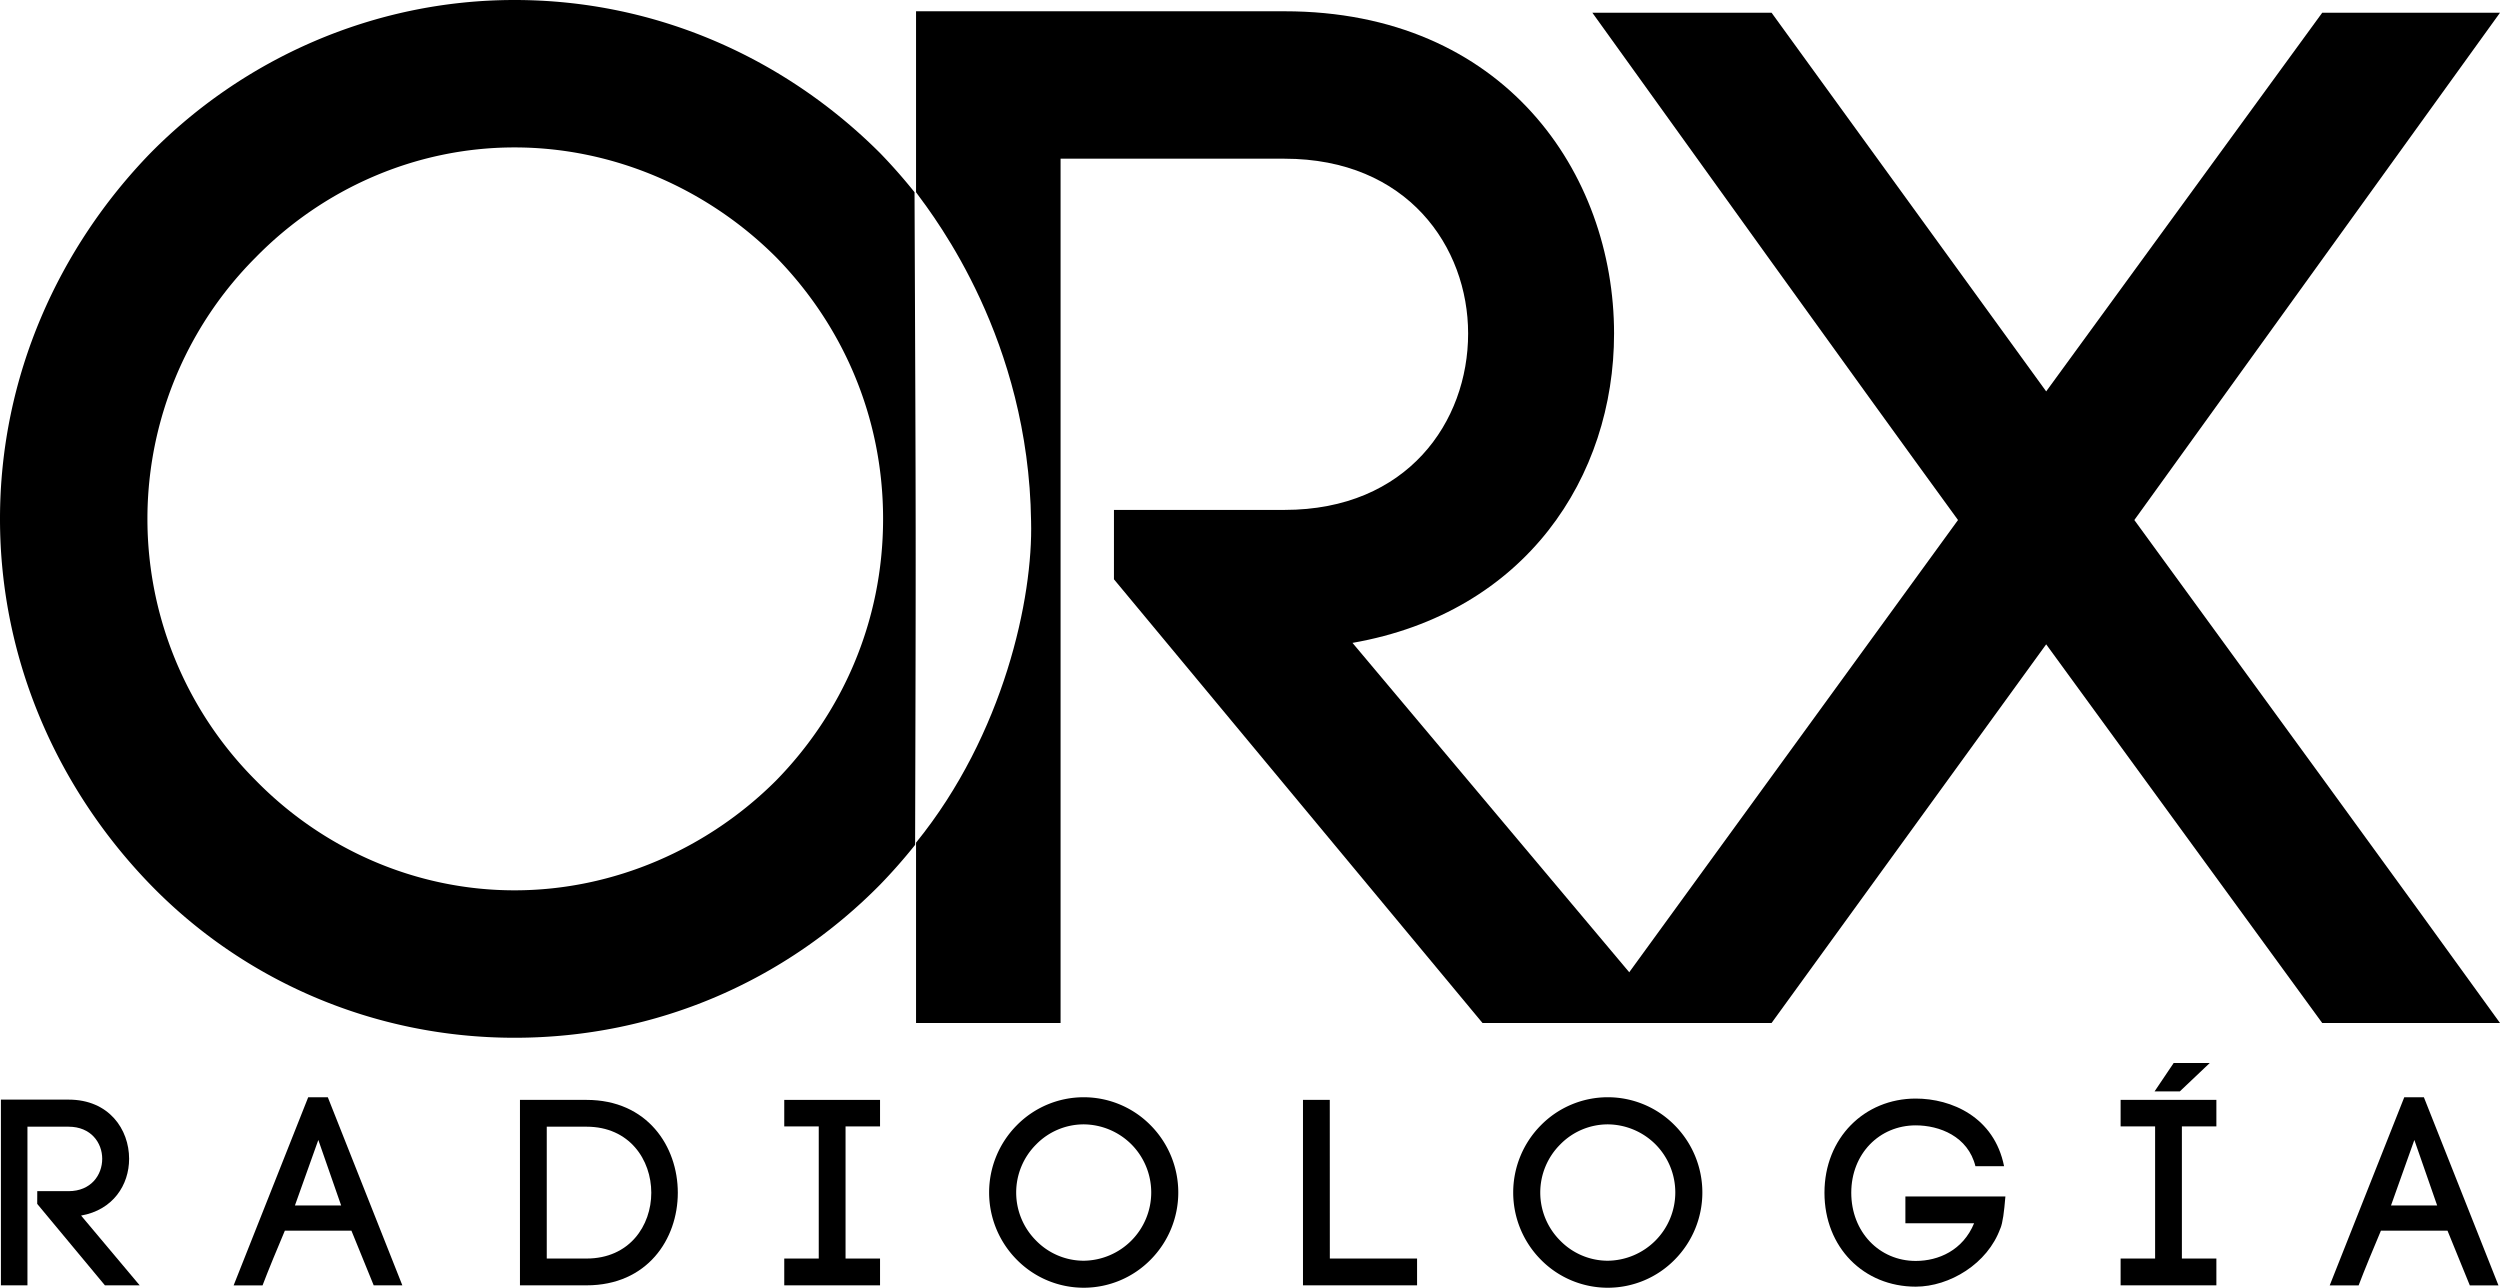 <svg xmlns="http://www.w3.org/2000/svg" viewBox="0 0 1920 988.98"><defs><style>.cls-1{fill:#000;}</style></defs><g id="Layer_2" data-name="Layer 2"><g id="Capa_1" data-name="Capa 1"><path class="cls-1" d="M855.51,444.89l283.06,340.77H1284l-245.3-291.93c133.2-23.3,200.9-127.65,200.9-237.54,0-123.21-84.35-247.53-253.08-247.53h-283v139c15.7,21.17,86.43,113.42,88.35,252.64,1.59,58.62-20.74,163.5-88.35,246.86V785.66h111V121.88h172c94.35,0,141,67.71,141,134.31,0,67.71-46.63,135.42-141,135.42h-131Z"/><path class="cls-1" d="M1222.92,9.77c71,98.79,197.58,275.28,280.83,389.61L1222.92,785.66h137.64l210.9-290.82,212,290.82H1920c-74.37-103.23-197.58-271.95-280.83-386.28L1920,9.77H1783.47l-212,290.82L1360.56,9.77Z"/><path class="cls-1" d="M678.21,398.49c0,79.92-32.19,149.85-82.14,200.91-52.17,52.17-124.32,84.37-200.91,84.37s-147.63-32.2-198.69-84.37a284.06,284.06,0,0,1,0-401.82c51.06-52.16,122.1-84.36,198.69-84.36s148.74,32.2,200.91,84.36C646,248.64,678.21,318.57,678.21,398.49ZM0,398.49c0,109.9,45.51,208.69,115.44,280.83C186.48,752.58,286.38,797,395.16,797c109.89,0,208.68-44.4,280.83-117.66q14.09-14.54,26.81-30.47c.65-248.75.65-226-.44-501.25Q689.87,132,676,117.67C603.84,45.52,505.05,0,395.16,0,286.38,0,186.48,45.52,115.44,117.67,45.51,189.81,0,288.61,0,398.49Z"/><path class="cls-1" d="M28.62,914.81h24c17.32,0,25.88-12.43,25.88-24.86,0-12.22-8.56-24.65-25.88-24.65H21.08V987.14H.7V844.51h52c31,0,46.46,22.82,46.46,45.44,0,20.18-12.43,39.32-36.88,43.61l45,53.58H80.58l-52-62.55Z"/><path class="cls-1" d="M269.9,945.17H218.76c-5.5,13-12.63,30.16-17.12,42H179.43l57.26-144.46h15.08L309,987.14H287Zm-43.4-19.36H262l-17.53-50.32Z"/><path class="cls-1" d="M450.47,844.72c46.66,0,70.09,35.66,70.09,71.31s-23.43,71.11-70.09,71.11H399.33V844.72Zm0,121.84c33,0,49.72-25.26,49.72-50.53s-16.71-50.73-49.72-50.73H419.91V966.56Z"/><path class="cls-1" d="M675.87,865.09H649.38V966.56h26.49v20.58H602.31V966.56H628.8V865.09H602.31V844.72h73.56Z"/><path class="cls-1" d="M780.83,864.28a72.08,72.08,0,0,1,102.9,0,73.3,73.3,0,0,1,0,103.1,72.08,72.08,0,0,1-102.9,0,73.3,73.3,0,0,1,0-103.1ZM869.06,879a52.45,52.45,0,0,0-36.88-15.49A51.17,51.17,0,0,0,795.7,879a52.17,52.17,0,0,0,0,73.76,51.16,51.16,0,0,0,36.48,15.48A52.44,52.44,0,0,0,869.06,879Z"/><path class="cls-1" d="M1021.31,966.56h67v20.58h-87.62V844.72h20.58Z"/><path class="cls-1" d="M1183.33,864.28a72.06,72.06,0,0,1,102.89,0,73.3,73.3,0,0,1,0,103.1,72.06,72.06,0,0,1-102.89,0,73.3,73.3,0,0,1,0-103.1ZM1271.56,879a52.47,52.47,0,0,0-36.89-15.49A51.13,51.13,0,0,0,1198.2,879a52.15,52.15,0,0,0,0,73.76,51.12,51.12,0,0,0,36.47,15.48A52.45,52.45,0,0,0,1271.56,879Z"/><path class="cls-1" d="M1517.13,895.65c-5.71-23-27.71-31.37-45.85-31.37-27.91,0-49.51,21.8-49.51,51.75,0,30.16,21.6,52.37,49.51,52.37,17.52,0,36.27-8.15,44.83-28.94h-52.77V918.88h76.81c-1,12-2,20-3.87,24.66v-.21c-9.78,27.31-39.12,44.83-65,44.83-39.93,0-70.09-30.15-70.09-72.13,0-42.17,30.76-72.33,70.09-72.33,27.31,0,60.31,14.06,67.85,51.95Z"/><path class="cls-1" d="M1702.18,865.09h-26.49V966.56h26.49v20.58h-73.55V966.56h26.49V865.09h-26.49V844.72h73.55Zm-47.47-26.89,14.67-21.81h27.71l-23,21.81Z"/><path class="cls-1" d="M1879.69,945.17h-51.15c-5.5,13-12.63,30.16-17.11,42h-22.21l57.25-144.46h15.08l57.26,144.46h-22Zm-43.4-19.36h35.45l-17.52-50.32Z"/></g></g><script xmlns=""/></svg>
